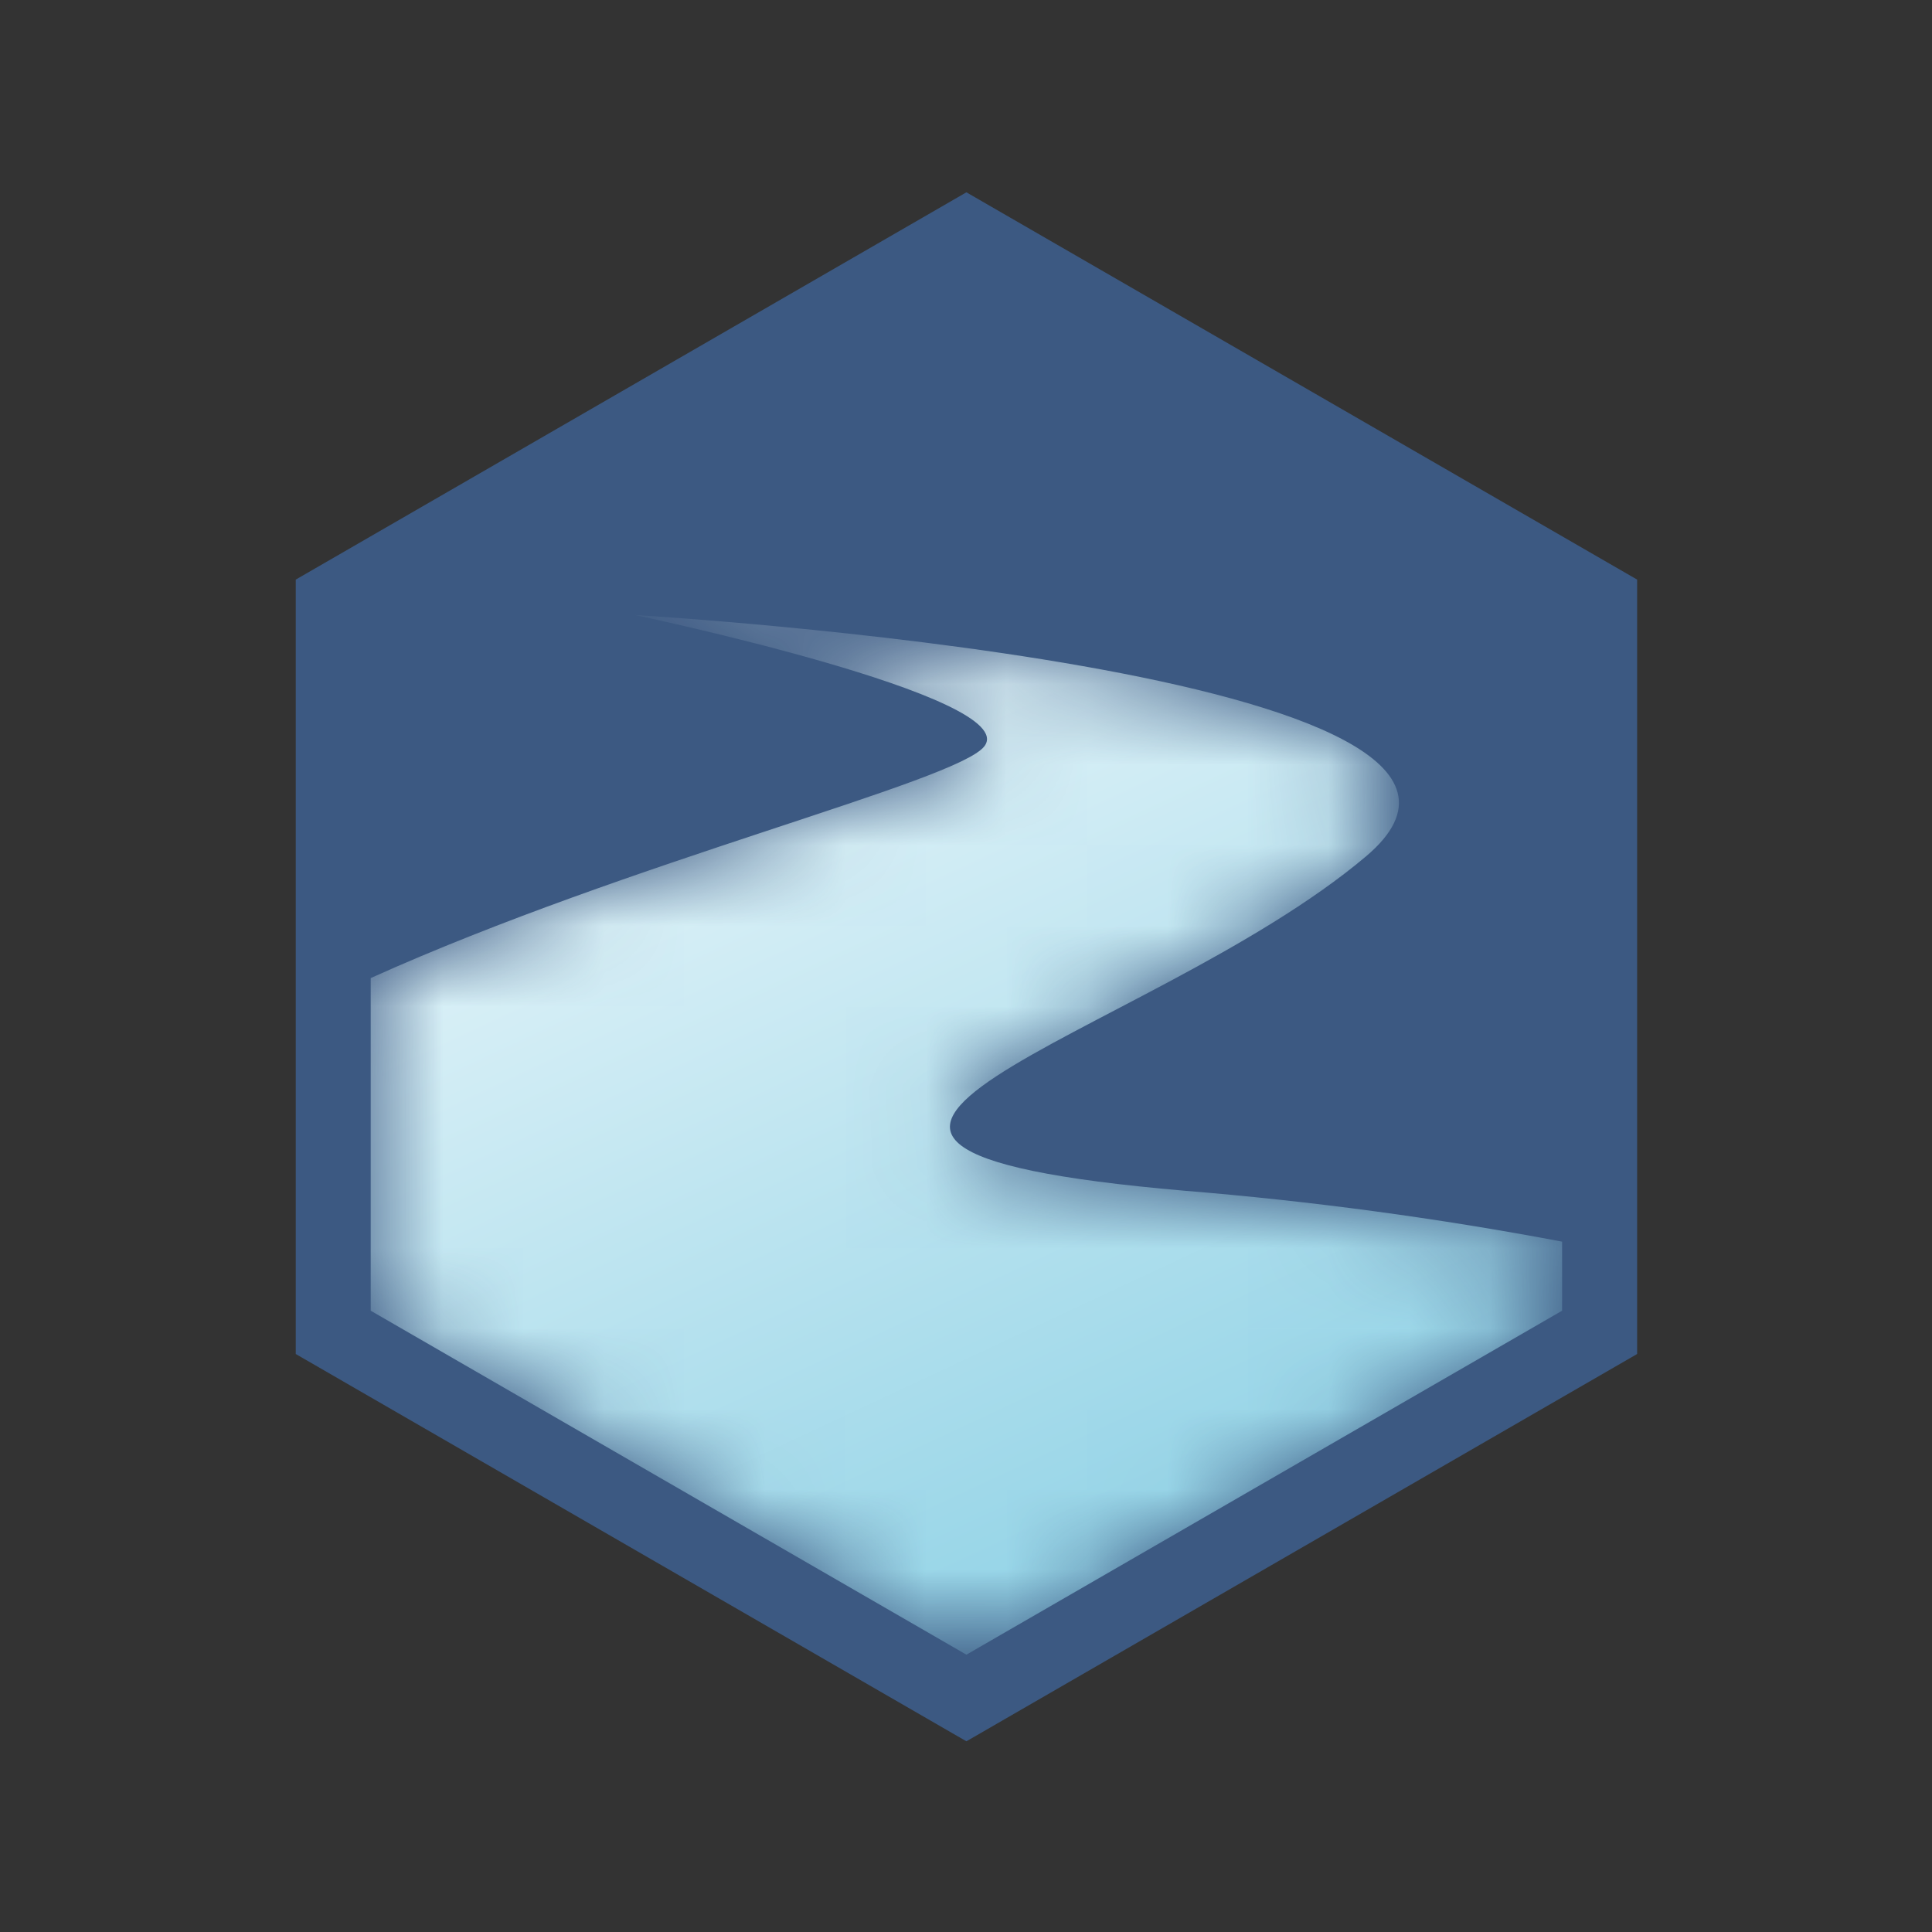 <svg width="24" height="24" viewBox="0 0 24 24" fill="none" xmlns="http://www.w3.org/2000/svg">
<rect x="0" y="0" width="24" height="24" fill="#333333" stroke="none"/>
<g clip-path="url(#clip0_627_27214)">
<path d="M12.005 2.389L3.674 7.2V16.82L12.005 21.631L20.337 16.82V7.2L12.005 2.389Z" fill="#3C5982"/>
<mask id="mask0_627_27214" style="mask-type:luminance" maskUnits="userSpaceOnUse" x="4" y="7" width="16" height="14">
<path d="M12.227 9.272C11.883 9.712 7.837 10.694 4.605 12.15V16.282L12.005 20.555L19.405 16.282V15.424C17.855 15.131 16.29 14.92 14.718 14.792C8.209 14.229 14.236 12.944 16.968 10.639C19.7 8.333 7.887 7.64 7.887 7.64C7.887 7.64 12.709 8.654 12.227 9.272Z" fill="white"/>
</mask>
<g mask="url(#mask0_627_27214)">
<path d="M12.227 9.272C11.883 9.712 7.837 10.694 4.605 12.15V16.282L12.005 20.555L19.405 16.282V15.424C17.855 15.131 16.29 14.92 14.718 14.792C8.209 14.229 14.236 12.944 16.968 10.639C19.7 8.333 7.887 7.64 7.887 7.64C7.887 7.64 12.709 8.654 12.227 9.272Z" fill="url(#paint0_linear_627_27214)"/>
</g>
</g>
<defs>
<linearGradient id="paint0_linear_627_27214" x1="7.225" y1="5.001" x2="18.055" y2="28.163" gradientUnits="userSpaceOnUse">
<stop stop-color="white"/>
<stop offset="1" stop-color="#54BAD8"/>
</linearGradient>
<clipPath id="clip0_627_27214">
<rect width="17.434" height="20" fill="white" transform="translate(3.283 2)"/>
</clipPath>
</defs>
</svg>
